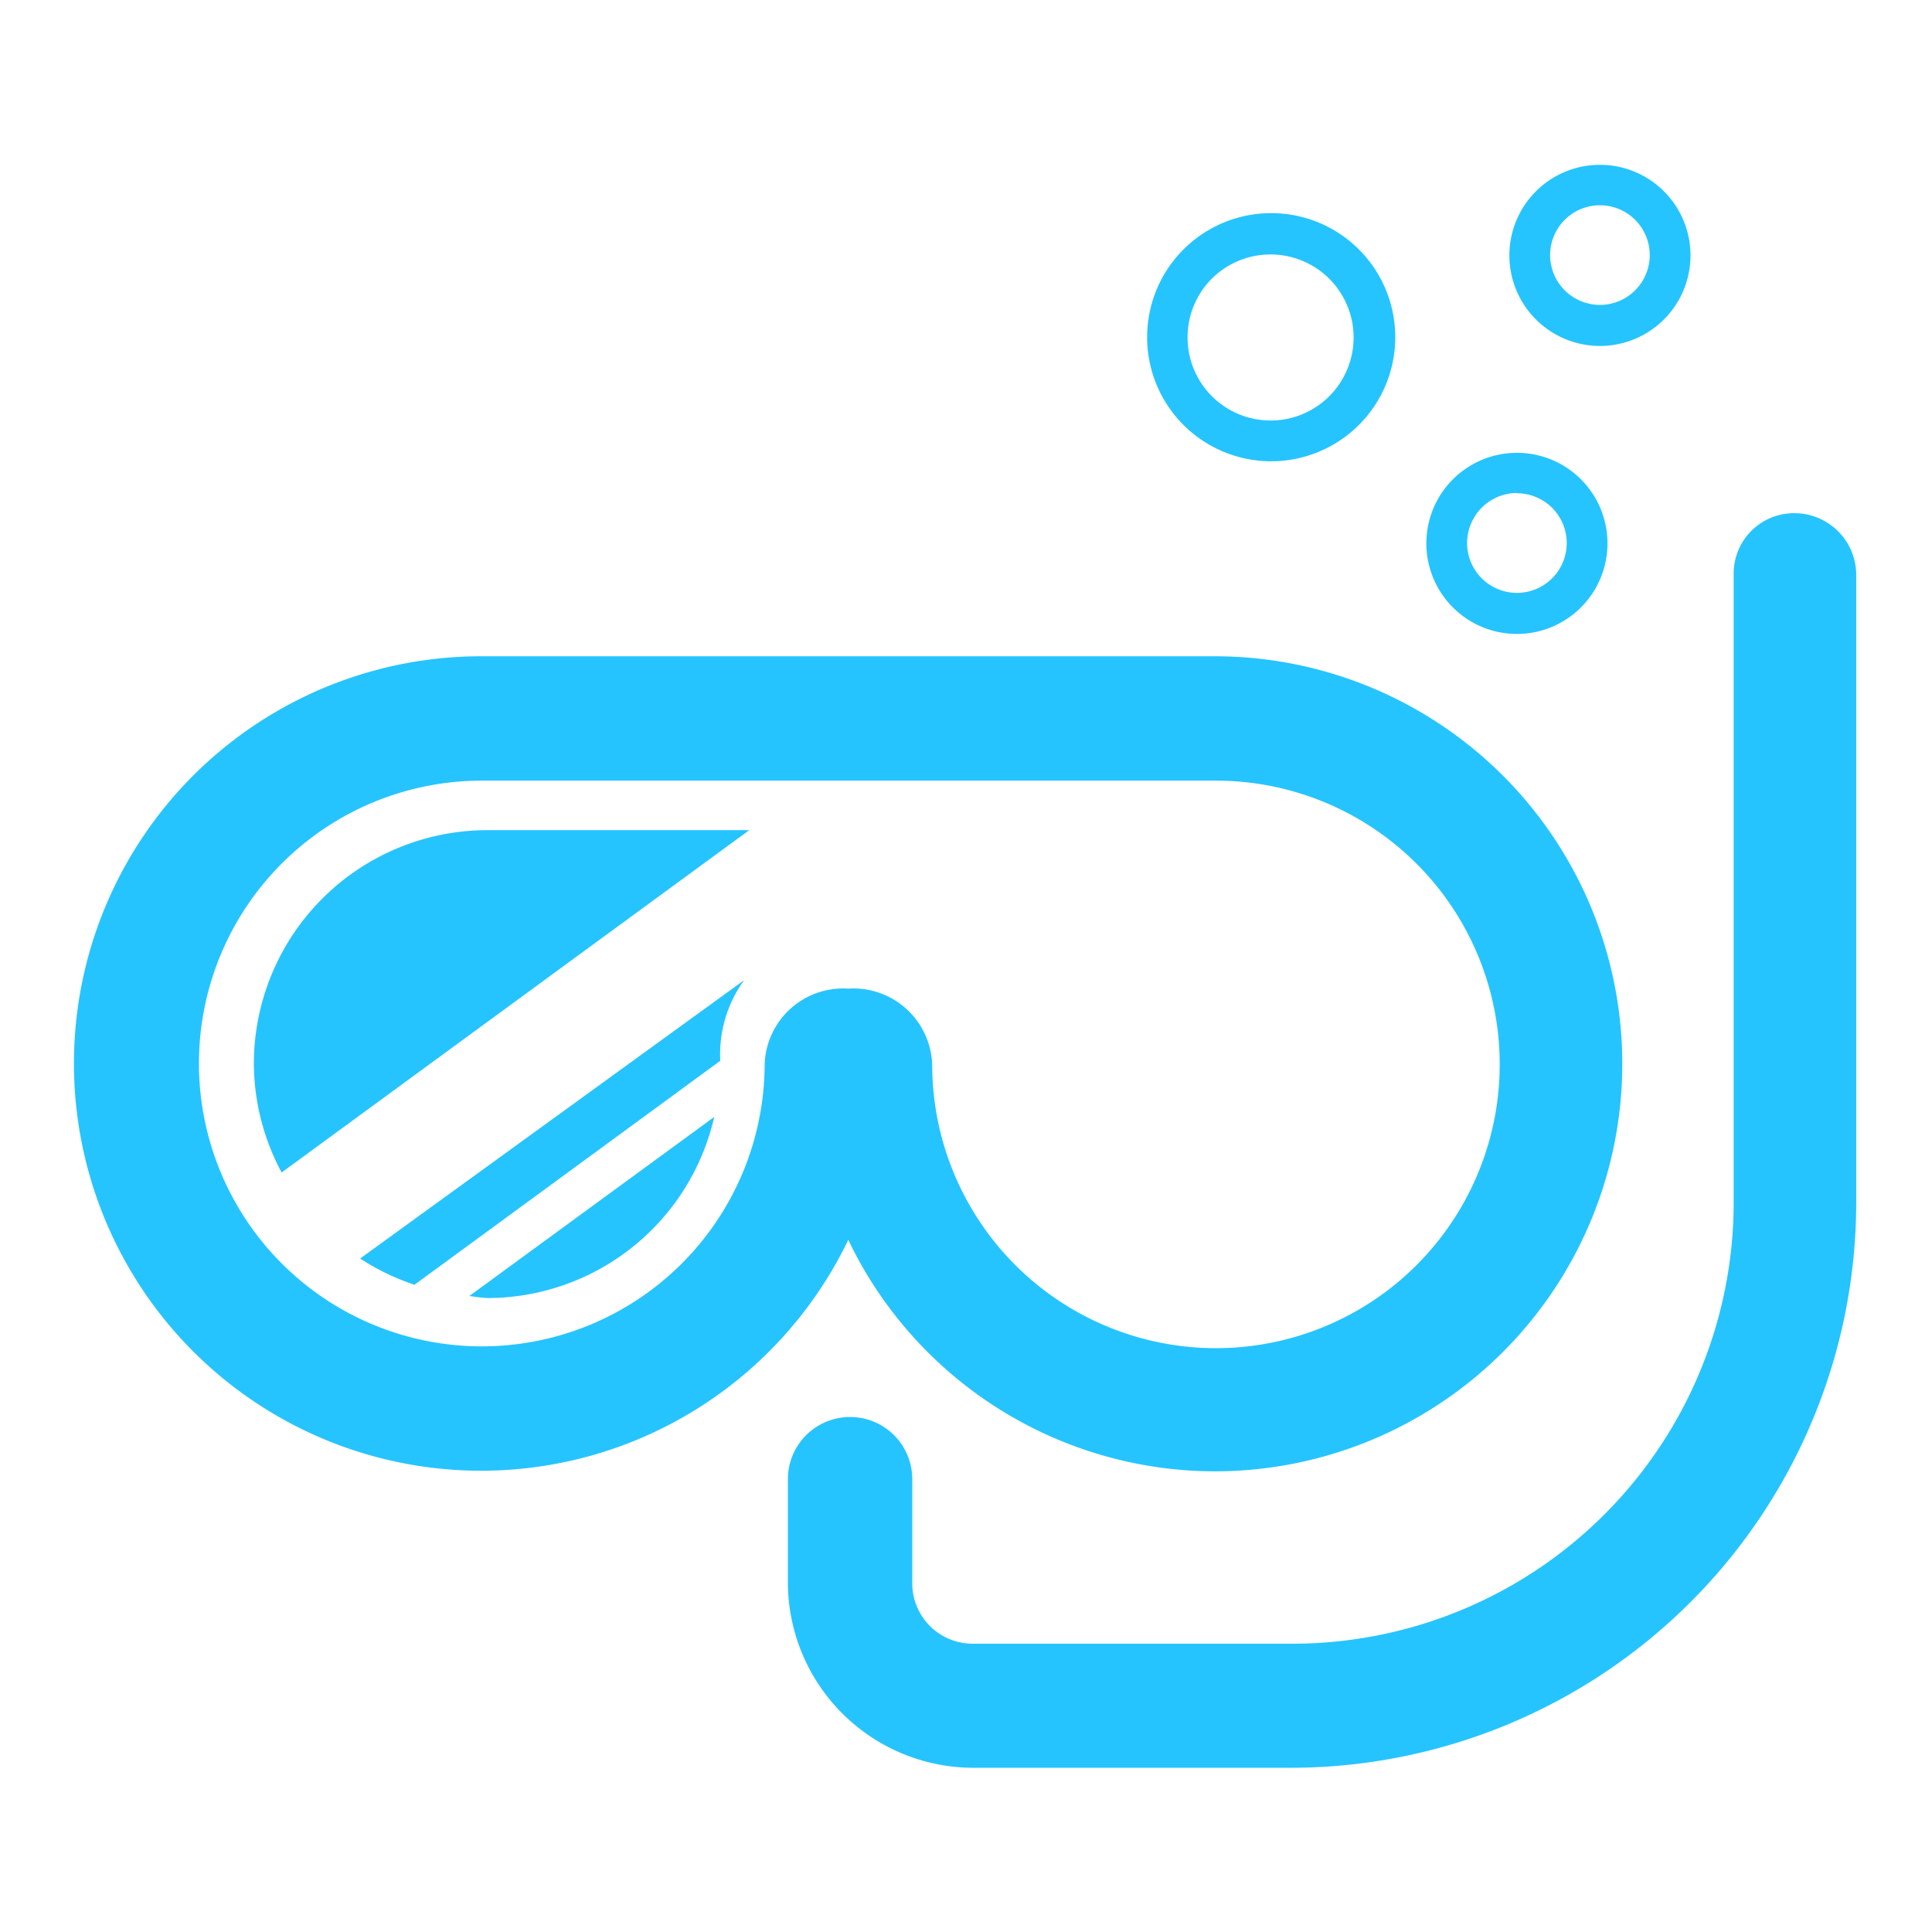 <svg id="b166ef82-2f09-481b-8463-13d013b37d32" data-name="Layer 1" xmlns="http://www.w3.org/2000/svg" viewBox="0 0 64 64"><path d="M40.24,48.74a13.5,13.5,0,0,0,0-27H16A13.49,13.49,0,1,0,28.1,41.07,13.48,13.48,0,0,0,40.24,48.74ZM25.33,35.28A9.37,9.37,0,1,1,16,25.86H40.24a9.4,9.4,0,1,1-9.36,9.43,2.61,2.61,0,0,0-2.78-2.54A2.6,2.6,0,0,0,25.33,35.28Z" style="fill:#25c4ff"/><path d="M59.43,17a2,2,0,0,0-2,2V39.81A14.62,14.62,0,0,1,42.8,54.45H32.22a2,2,0,0,1-2-2.05V49a2.06,2.06,0,0,0-4.12,0V52.4a6.15,6.15,0,0,0,6.11,6.16H42.8A18.74,18.74,0,0,0,61.49,39.81V19A2.05,2.05,0,0,0,59.43,17Z" style="fill:#25c4ff"/><path d="M8.41,35.24a7.67,7.67,0,0,0,.92,3.6L24.82,27.5H16.14A7.74,7.74,0,0,0,8.41,35.24Z" style="fill:#25c4ff"/><path d="M13.73,42.56l10.13-7.42a4.18,4.18,0,0,1,.79-2.67L11.93,41.69A7.88,7.88,0,0,0,13.73,42.56Z" style="fill:#25c4ff"/><path d="M16.14,43a7.72,7.72,0,0,0,7.52-6l-8.11,5.93A5.9,5.9,0,0,0,16.14,43Z" style="fill:#25c4ff"/><path d="M42.08,15.28A4.11,4.11,0,1,0,38,11.17,4.11,4.11,0,0,0,42.08,15.28Zm0-6.85a2.75,2.75,0,1,1-2.74,2.74A2.74,2.74,0,0,1,42.08,8.43Z" style="fill:#25c4ff"/><path d="M50.25,21a3,3,0,1,0-3-3A3,3,0,0,0,50.25,21Zm0-4.66A1.65,1.65,0,1,1,48.6,18,1.66,1.66,0,0,1,50.25,16.33Z" style="fill:#25c4ff"/><path d="M53,11.46a3,3,0,1,0-3-3A3,3,0,0,0,53,11.46ZM53,6.8a1.65,1.65,0,1,1-1.65,1.65A1.65,1.65,0,0,1,53,6.8Z" style="fill:#25c4ff"/></svg>